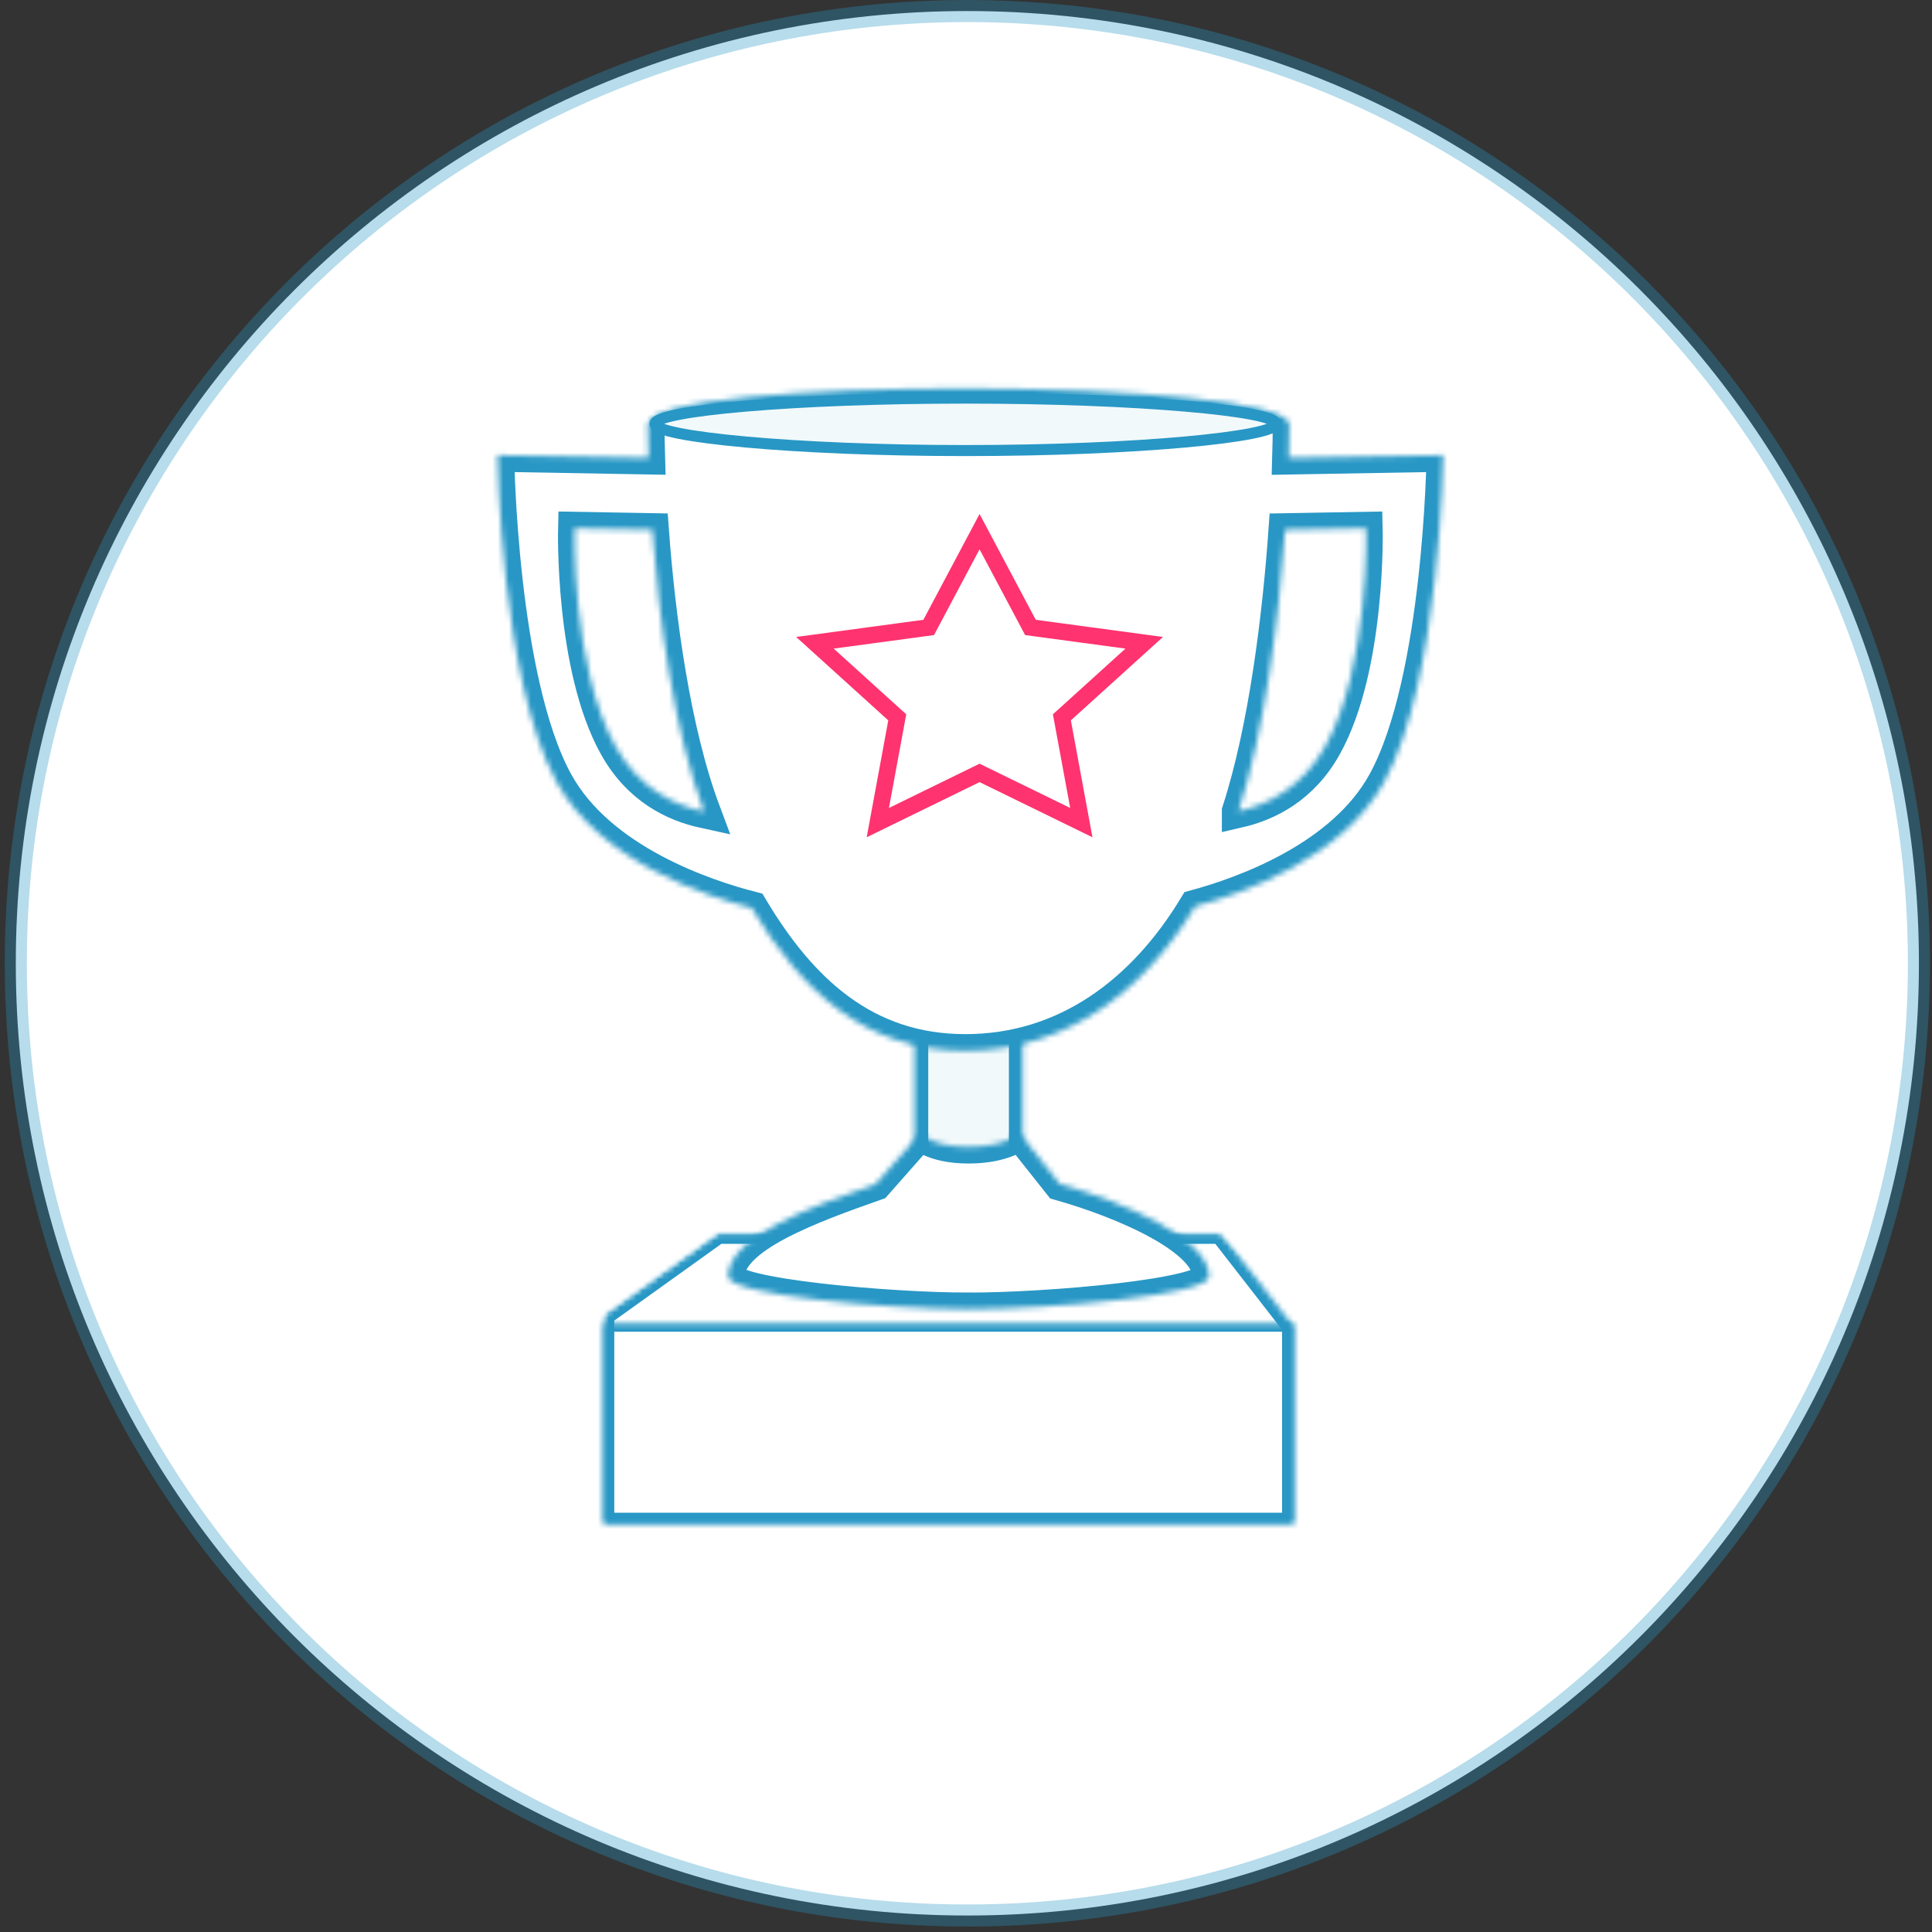 <svg width="350" height="350" viewBox="0 0 350 350" xmlns="http://www.w3.org/2000/svg" xmlns:xlink="http://www.w3.org/1999/xlink"><rect x="0" y="0" width="350" height="350" fill="#333333" stroke="none"/><title>illus-relevant</title><defs><path id="b" d="M112.334.071H21.228L.473 14.944v37.837h126.978V14.944z"/><path id="a" d="M112.334.071H21.228L.473 14.944v37.837h124.978V16.944z"/><mask id="d" x="0" y="0" width="124.978" height="52.71" fill="#fff"><use xlink:href="#a"/></mask><path id="e" d="M.597.209h19.607v42.435H.597z"/><path d="M46.488 94.96c8.906 14.91 20.527 25.856 38.695 25.856 18.373 0 32.394-10.835 41.652-26.148 8.782-2.386 26.73-8.78 34.255-22.554 10.15-18.581 10.663-59.17 10.663-59.17l-25.411.448-2.557.046c.067-2.248.097-4.271.097-6.014 0-8.462-116.176-9.026-116.176 0 0 1.735.03 3.755.097 6.002l-1.925-.034-25.411-.449s.512 40.59 10.663 59.17C18.986 86.494 38.2 92.83 46.488 94.96zM37.87 77.52c-5.47-14.602-8.194-34.973-9.382-51.082l-3.362-.06-10.71-.188s-.63 25.098 7.4 39.485C26.061 73.282 32.404 76.33 37.87 77.52zm96.802-.072c4.81-14.824 7.326-35.012 8.451-50.999l3.971-.07 10.71-.19s.63 25.1-7.4 39.486c-4.162 7.458-10.341 10.534-15.732 11.773zm-48.878 90.188c14.675 0 43.566-2.538 43.566-5.923 0-6.75-15.209-13.393-27.046-16.75l-7.264-9.154s-2.68 2.448-9.256 2.448c-6.576 0-8.759-2.448-8.759-2.448l-8.07 9.153c-11.849 4.173-26.737 9.597-26.737 16.75 0 3.386 29.197 5.924 43.566 5.924z" id="g"/><path id="i" d="M.473.279h125.273v36.292H.473z"/></defs><g fill="none" fill-rule="evenodd"><path d="M175.246 347.014c-95.203 0-172.384-77.233-172.384-172.507C2.862 79.237 80.043 2 175.246 2c95.204 0 172.385 77.236 172.385 172.507 0 95.274-77.181 172.507-172.385 172.507z" stroke-opacity=".333" stroke="#2897C5" stroke-width="4" fill="#FFF"/><g transform="translate(108.81 223.266)"><mask id="c" fill="#fff"><use xlink:href="#b"/></mask><g mask="url(#c)" stroke="#2897C5" stroke-width="4" fill="#FFF"><use mask="url(#d)" xlink:href="#a"/></g></g><g transform="translate(165.065 182.392)"><mask id="f" fill="#fff"><use xlink:href="#e"/></mask><g mask="url(#f)" stroke="#2897C5" stroke-width="5" fill="#F2F9FB"><path d="M.597.209h19.607v42.435H.597z"/></g></g><g transform="translate(89.682 69.527)"><mask id="h" fill="#fff"><use xlink:href="#g"/></mask><g mask="url(#h)" stroke="#2897C5" stroke-width="6" fill="#FFF"><path d="M46.488 94.96c8.906 14.91 20.527 25.856 38.695 25.856 18.373 0 32.394-10.835 41.652-26.148 8.782-2.386 26.73-8.78 34.255-22.554 10.15-18.581 10.663-59.17 10.663-59.17l-25.411.448-2.557.046c.067-2.248.097-4.271.097-6.014 0-8.462-116.176-9.026-116.176 0 0 1.735.03 3.755.097 6.002l-1.925-.034-25.411-.449s.512 40.59 10.663 59.17C18.986 86.494 38.2 92.83 46.488 94.96zM37.87 77.52c-5.47-14.602-8.194-34.973-9.382-51.082l-3.362-.06-10.71-.188s-.63 25.098 7.4 39.485C26.061 73.282 32.404 76.33 37.87 77.52zm96.802-.072c4.81-14.824 7.326-35.012 8.451-50.999l3.971-.07 10.71-.19s.63 25.1-7.4 39.486c-4.162 7.458-10.341 10.534-15.732 11.773zm-48.878 90.188c14.675 0 43.566-2.538 43.566-5.923 0-6.75-15.209-13.393-27.046-16.75l-7.264-9.154s-2.68 2.448-9.256 2.448c-6.576 0-8.759-2.448-8.759-2.448l-8.07 9.153c-11.849 4.173-26.737 9.597-26.737 16.75 0 3.386 29.197 5.924 43.566 5.924z"/></g></g><path d="M154.894 167.325c5.568 0 7.91-38.423 6.567-56.195s.572-22.914-13.36-22.914c-13.93 0-14.695 4.431-12.68 22.914 2.013 18.483 13.906 56.195 19.473 56.195z" fill="#FFF"/><path d="M174.902 81.624c31.063 0 56.245-2.511 56.245-4.853 0-2.342-25.182-4.652-56.245-4.652s-56.245 2.31-56.245 4.652 25.182 4.853 56.245 4.853z" stroke="#2897C5" stroke-width="2" fill="#F2F9FB"/><path stroke="#FE336F" stroke-width="3" fill="#FFF" d="M177.459 140.019l-18.434 9.006 3.522-19.072-14.915-13.505 20.61-2.781 9.217-17.353 9.216 17.353 20.61 2.78-14.914 13.506 3.522 19.072z"/><g transform="translate(108.81 239.476)"><mask id="j" fill="#fff"><use xlink:href="#i"/></mask><g mask="url(#j)" stroke="#2897C5" stroke-width="3"><path d="M.473.279h125.273v36.292H.473z"/></g></g></g></svg>